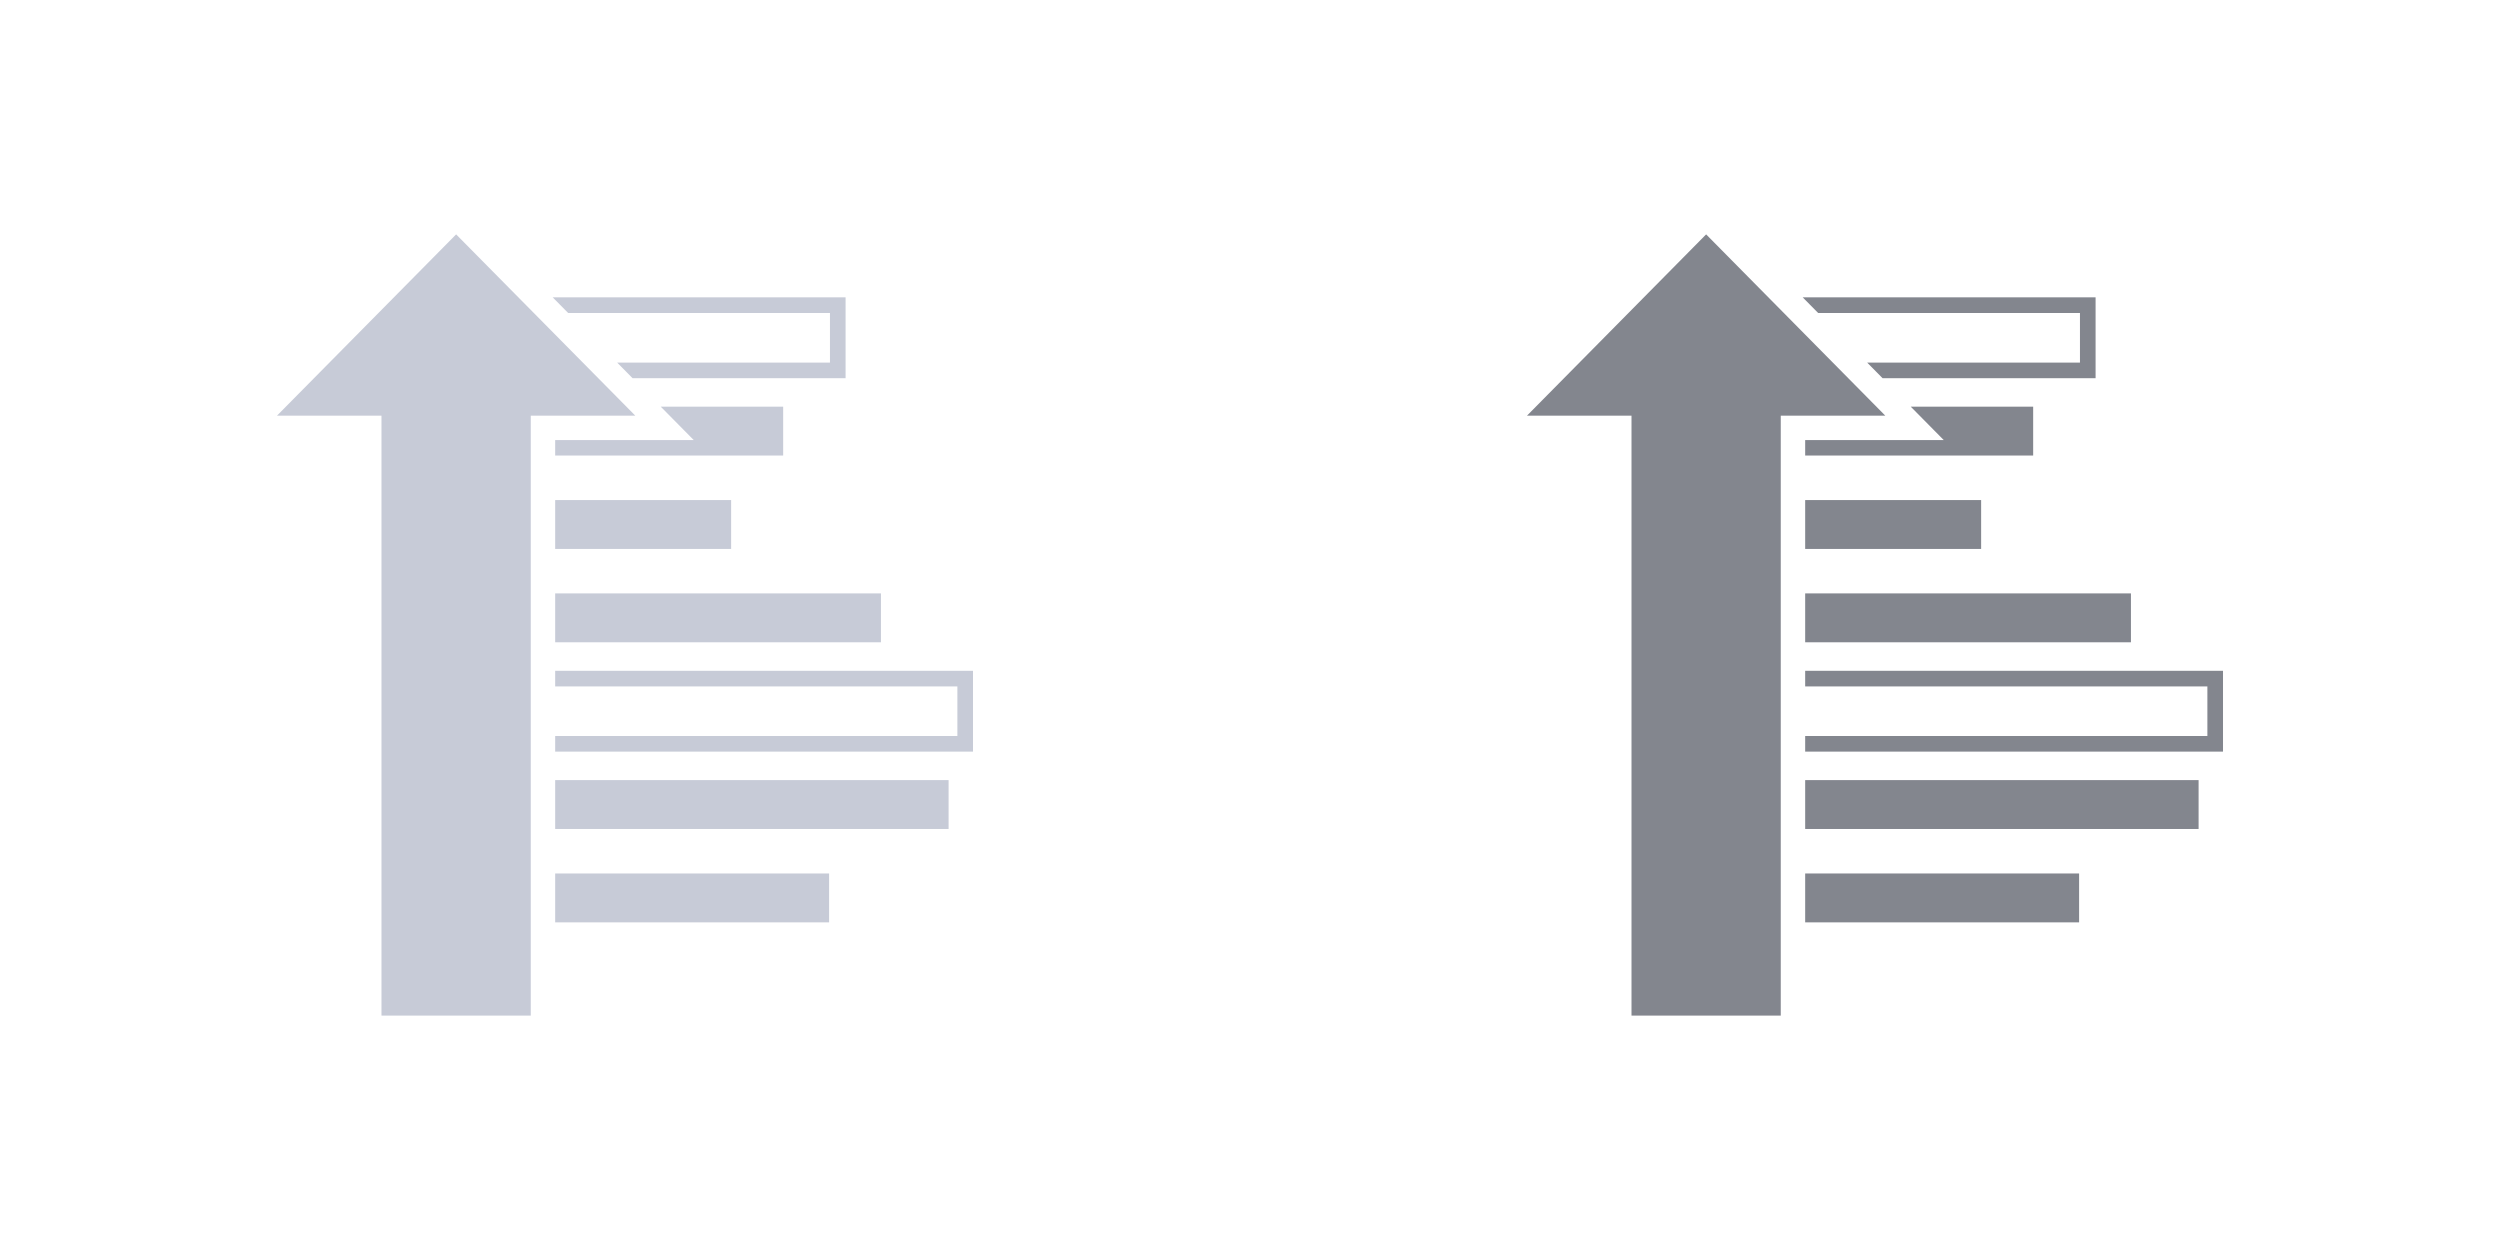 <?xml version="1.0" encoding="utf-8"?>
<!-- Generator: Adobe Illustrator 21.0.1, SVG Export Plug-In . SVG Version: 6.00 Build 0)  -->
<svg version="1.1" id="Layer_1" xmlns="http://www.w3.org/2000/svg" xmlns:xlink="http://www.w3.org/1999/xlink" x="0px" y="0px"
	 viewBox="0 0 128 64" style="enable-background:new 0 0 128 64;" xml:space="preserve">
<style type="text/css">
	.st0{fill:#C7CBD7;}
	.st1{fill:#83868E;}
</style>
<g>
	<polygon class="st0" points="19.532,52 27.175,52 27.175,21.281 32.526,21.281 23.354,12 14.182,21.281 19.532,21.281 	"/>
	<g>
		<polygon class="st0" points="42.494,16.025 42.494,18.564 31.598,18.564 32.388,19.364 43.294,19.364 43.294,15.225 
			28.299,15.225 29.089,16.025 		"/>
		<polygon class="st0" points="28.425,22.531 28.425,23.325 40.098,23.325 40.098,20.822 40.097,20.822 33.83,20.822 35.519,22.531 
					"/>
		<rect x="28.425" y="25.603" class="st0" width="9.009" height="2.503"/>
		<polygon class="st0" points="45.104,32.885 45.104,30.382 45.104,30.382 28.425,30.382 28.425,32.885 		"/>
		<polygon class="st0" points="49.018,35.145 49.018,37.683 28.425,37.683 28.425,38.483 49.818,38.483 49.818,34.345 
			28.425,34.345 28.425,35.145 		"/>
		<rect x="28.425" y="39.941" class="st0" width="20.143" height="2.503"/>
		<rect x="28.425" y="44.722" class="st0" width="14.025" height="2.503"/>
	</g>
</g>
<g>
	<polygon class="st1" points="83.533,52 91.175,52 91.175,21.281 96.526,21.281 87.354,12 78.182,21.281 83.533,21.281 	"/>
	<g>
		<polygon class="st1" points="106.494,16.025 106.494,18.564 95.598,18.564 96.388,19.364 107.294,19.364 107.294,15.225 
			92.299,15.225 93.089,16.025 		"/>
		<polygon class="st1" points="92.425,22.531 92.425,23.325 104.098,23.325 104.098,20.822 104.097,20.822 97.83,20.822 
			99.519,22.531 		"/>
		<rect x="92.425" y="25.603" class="st1" width="9.009" height="2.503"/>
		<polygon class="st1" points="109.104,32.885 109.104,30.382 109.104,30.382 92.425,30.382 92.425,32.885 		"/>
		<polygon class="st1" points="113.018,35.145 113.018,37.683 92.425,37.683 92.425,38.483 113.818,38.483 113.818,34.345 
			92.425,34.345 92.425,35.145 		"/>
		<rect x="92.425" y="39.941" class="st1" width="20.143" height="2.503"/>
		<rect x="92.425" y="44.722" class="st1" width="14.025" height="2.503"/>
	</g>
</g>
</svg>
